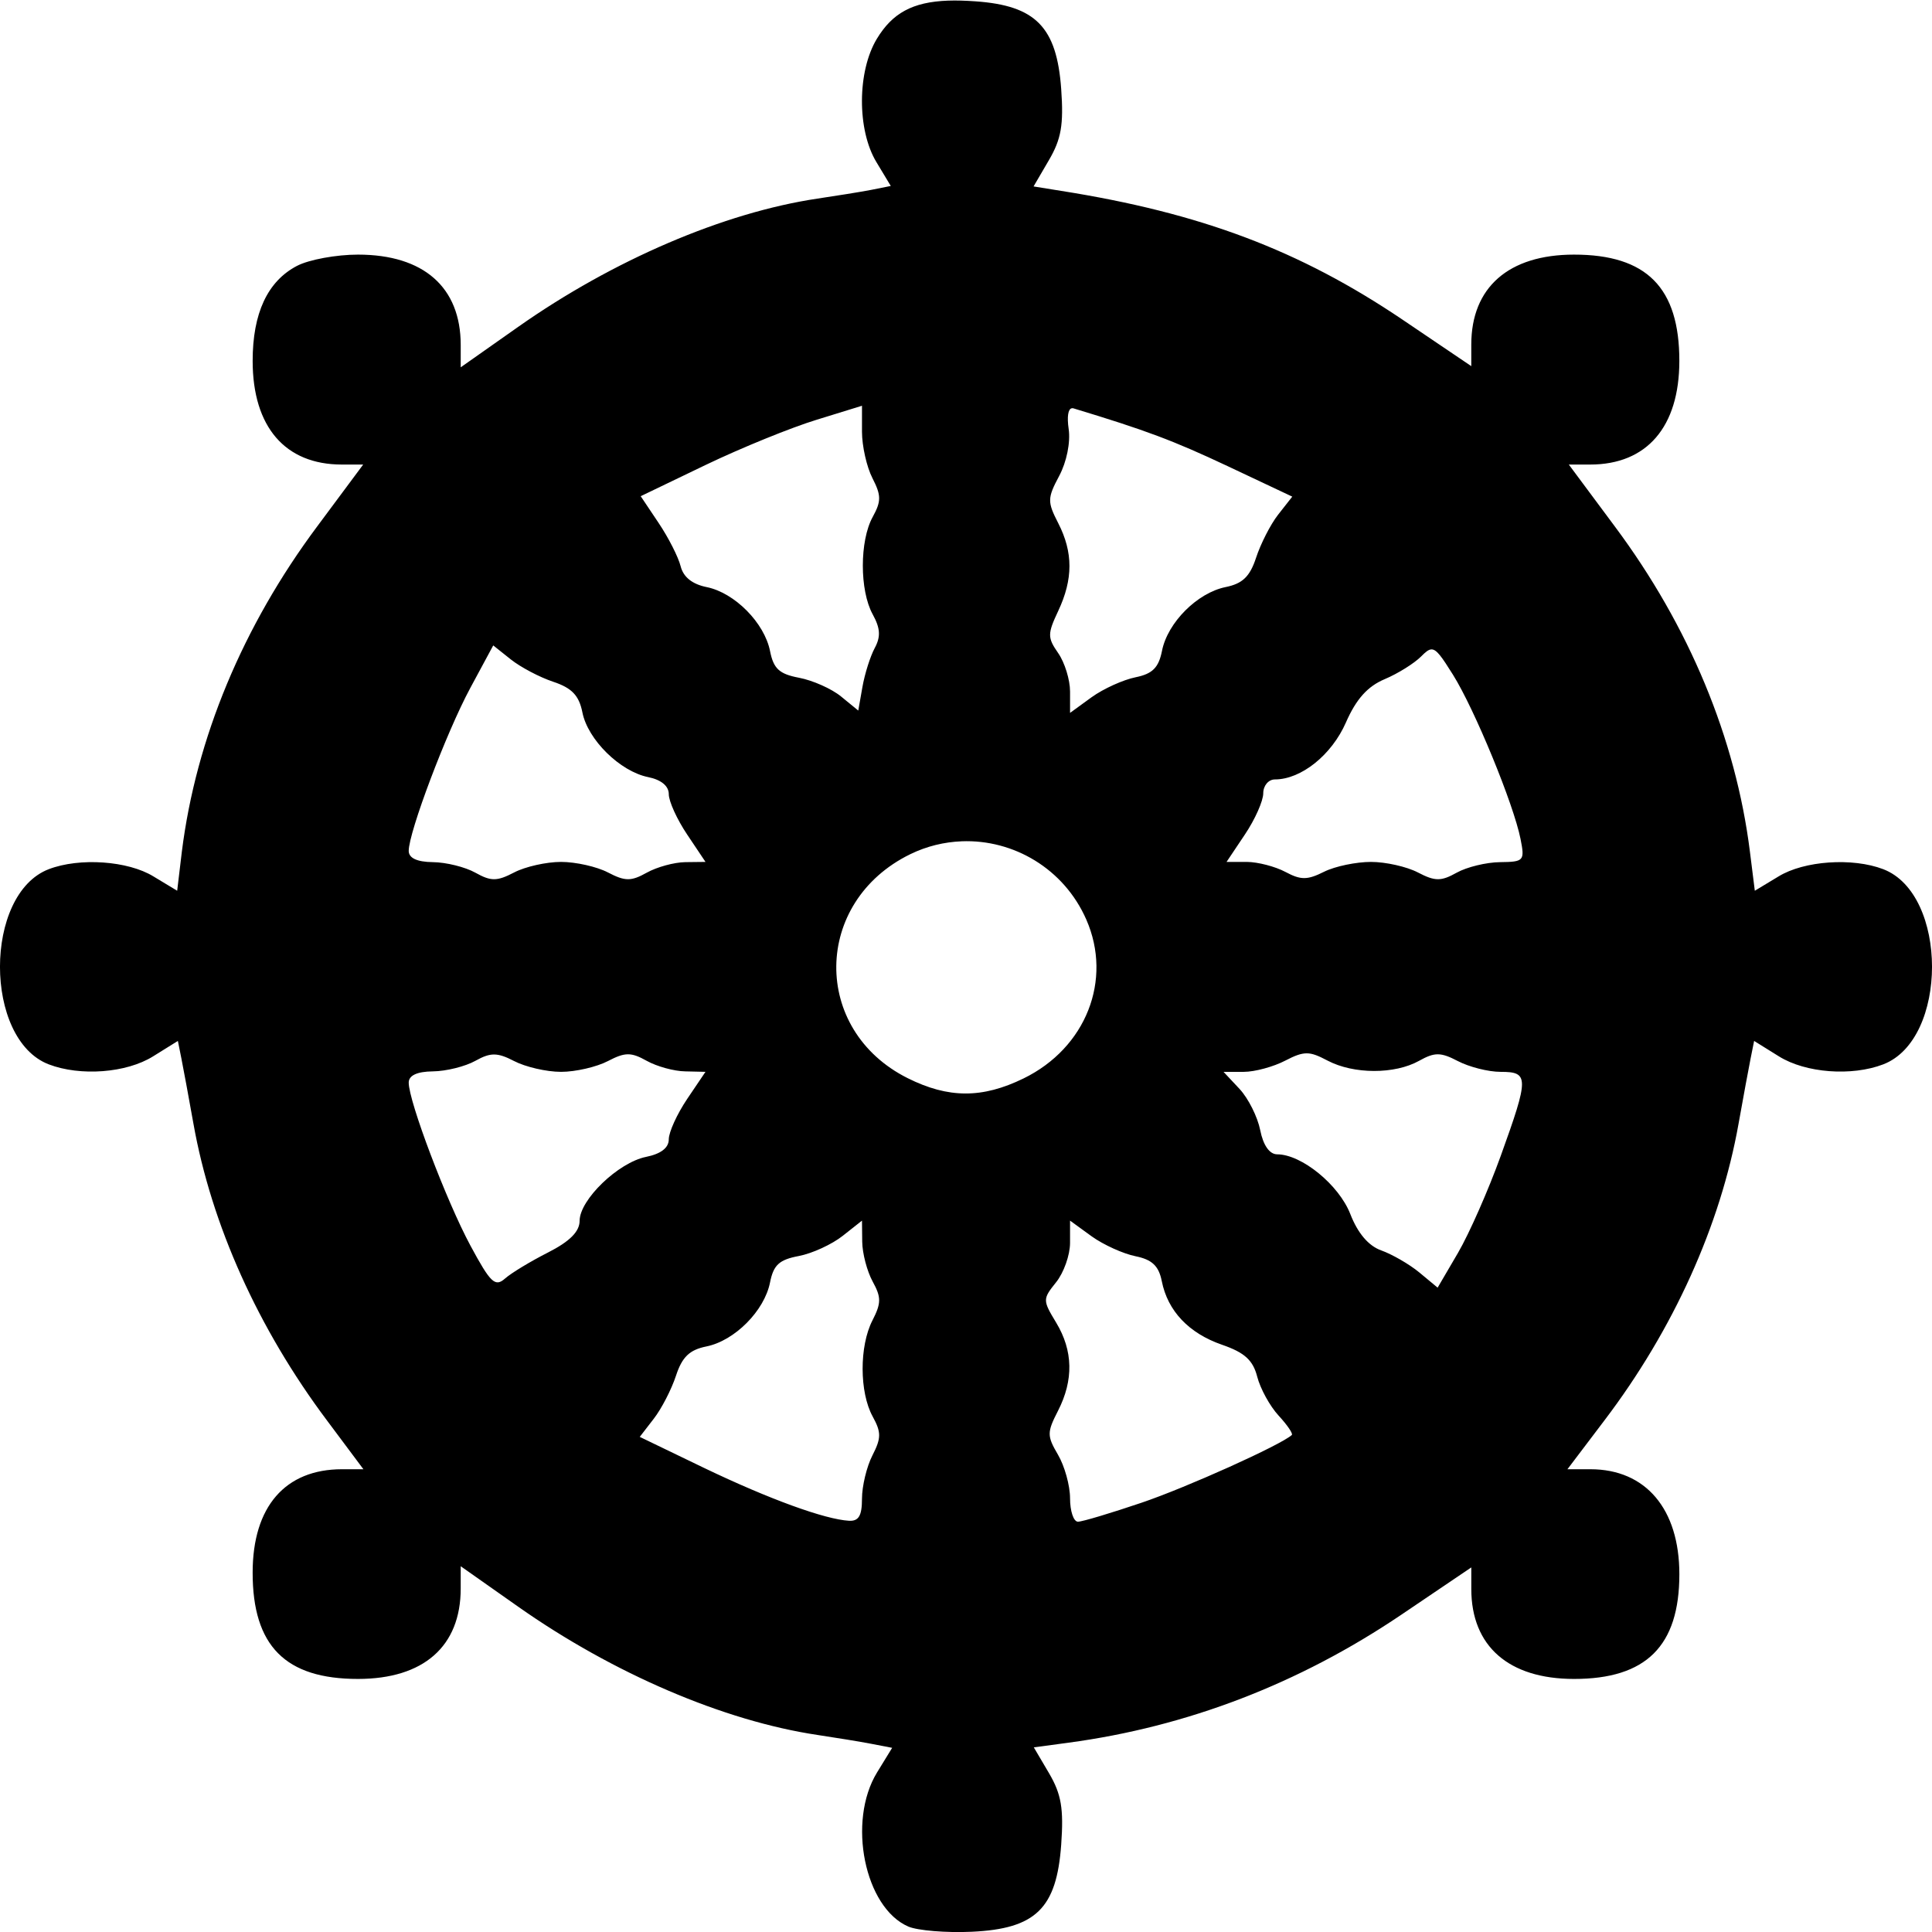 <?xml version="1.0" encoding="UTF-8" standalone="no"?>
<!-- Created with Inkscape (http://www.inkscape.org/) -->

<svg
   xmlns:dc="http://purl.org/dc/elements/1.1/"
   xmlns:cc="http://creativecommons.org/ns#"
   xmlns:rdf="http://www.w3.org/1999/02/22-rdf-syntax-ns#"
   xmlns:svg="http://www.w3.org/2000/svg"
   xmlns="http://www.w3.org/2000/svg"
   xmlns:sodipodi="http://sodipodi.sourceforge.net/DTD/sodipodi-0.dtd"
   xmlns:inkscape="http://www.inkscape.org/namespaces/inkscape"
   version="1.1"
   width="260"
   height="260"
   id="svg3764"
   inkscape:version="0.48.4 r9939"
   sodipodi:docname="dharmacakra_simple.svg">
  <sodipodi:namedview
     pagecolor="#ffffff"
     bordercolor="#666666"
     borderopacity="1"
     objecttolerance="10"
     gridtolerance="10"
     guidetolerance="10"
     inkscape:pageopacity="0"
     inkscape:pageshadow="2"
     inkscape:window-width="1920"
     inkscape:window-height="1002"
     id="namedview7"
     showgrid="false"
     fit-margin-top="0"
     fit-margin-left="0"
     fit-margin-right="0"
     fit-margin-bottom="0"
     inkscape:zoom="2.5911982"
     inkscape:cx="301.4114"
     inkscape:cy="130.1855"
     inkscape:window-x="0"
     inkscape:window-y="25"
     inkscape:window-maximized="1"
     inkscape:current-layer="svg3764" />
  <defs
     id="defs3766" />
  <g
     transform="matrix(1,0,0,1.009,-100.498,-216.129)"
     id="layer1"
     inkscape:export-filename="/home/simon/Dropbox/Stanford/BCAS/website/media_assets/dharmacakra_simple_16x16.png"
     inkscape:export-xdpi="5.5398574"
     inkscape:export-ydpi="5.5398574">
    <path
       d="m 228.094,214.284 c -4.823,0.174 -7.52,1.692 -9.594,5.094 -2.645,4.339 -2.678,12.147 -0.062,16.438 l 1.938,3.188 -2.688,0.531 c -1.482,0.283 -4.713,0.789 -7.188,1.156 -12.594,1.866 -27.506,8.207 -40.25,17.094 l -7.75,5.406 0,-2.969 c 0,-7.718 -4.991,-12.056 -13.812,-12.062 -2.915,-0.002 -6.605,0.666 -8.219,1.5 -3.963,2.049 -5.974,6.318 -5.969,12.688 0.006,8.784 4.366,13.812 12,13.812 l 2.875,0 -6.188,8.25 c -10.001,13.296 -16.307,28.26 -18.219,43.406 l -0.625,5.188 -3.188,-1.906 c -3.432,-2.093 -9.949,-2.544 -14.094,-0.969 -8.753,3.328 -8.753,22.704 0,26.031 4.243,1.613 10.441,1.157 14.031,-1.062 l 3.344,-2.062 0.469,2.312 c 0.256,1.271 0.991,5.185 1.625,8.719 2.417,13.47 8.71,27.351 18,39.625 l 4.875,6.469 -2.875,0 c -7.654,0 -12.025,4.988 -12.031,13.781 -0.007,9.782 4.405,14.194 14.188,14.188 8.821,-0.006 13.812,-4.344 13.812,-12.062 l 0,-2.969 7.75,5.406 c 12.744,8.887 27.656,15.228 40.25,17.094 2.475,0.367 5.753,0.895 7.281,1.188 l 2.781,0.531 -2.031,3.281 c -4.037,6.532 -1.677,18.052 4.219,20.562 1.234,0.525 5.079,0.846 8.531,0.688 8.611,-0.396 11.415,-3.109 12.031,-11.625 0.347,-4.803 0.016,-6.719 -1.625,-9.5 l -2.062,-3.469 4.688,-0.625 c 15.965,-2.129 31.003,-7.861 44.719,-17.031 l 9.469,-6.344 0,2.875 c 0,7.631 5.03,11.994 13.812,12 9.711,0.007 14.188,-4.39 14.188,-13.969 0,-8.7 -4.525,-14 -11.969,-14 l -3.094,0 4.969,-6.5 c 9.287,-12.117 15.628,-26.029 18.062,-39.594 0.634,-3.534 1.369,-7.448 1.625,-8.719 l 0.469,-2.312 3.344,2.062 c 3.591,2.219 9.788,2.676 14.031,1.062 8.753,-3.328 8.753,-22.704 0,-26.031 -4.144,-1.576 -10.661,-1.124 -14.094,0.969 l -3.188,1.906 -0.656,-5.188 c -1.912,-15.147 -8.187,-30.111 -18.188,-43.406 l -6.188,-8.25 2.875,0 c 7.634,0 11.994,-5.028 12,-13.812 0.007,-9.782 -4.405,-14.194 -14.188,-14.188 -8.783,0.006 -13.812,4.369 -13.812,12 l 0,2.875 -9.281,-6.219 c -13.814,-9.236 -27.128,-14.212 -45.906,-17.156 l -3.719,-0.594 2.062,-3.5 c 1.651,-2.798 2.004,-4.69 1.656,-9.5 -0.598,-8.268 -3.438,-11.123 -11.531,-11.688 -1.358,-0.095 -2.575,-0.134 -3.688,-0.094 z m -11.594,54.031 0,3.469 c 0,1.902 0.632,4.691 1.406,6.188 1.196,2.314 1.198,3.081 0.031,5.188 -1.762,3.184 -1.764,9.782 0,12.969 1.035,1.871 1.106,2.981 0.281,4.5 -0.602,1.109 -1.346,3.443 -1.656,5.188 l -0.562,3.156 -2.312,-1.875 c -1.277,-1.039 -3.829,-2.157 -5.656,-2.5 -2.667,-0.5 -3.435,-1.207 -3.906,-3.562 -0.753,-3.763 -4.763,-7.778 -8.531,-8.531 -1.928,-0.386 -3.136,-1.331 -3.5,-2.781 -0.306,-1.218 -1.639,-3.822 -2.969,-5.781 l -2.406,-3.562 8.781,-4.188 c 4.828,-2.295 11.513,-4.982 14.875,-6 l 6.125,-1.875 z m 28.219,0.344 c 0.068,-0.014 0.137,-0.024 0.219,0 9.835,2.953 13.41,4.285 20.781,7.719 l 8.688,4.062 -1.906,2.406 c -1.046,1.329 -2.366,3.924 -2.969,5.75 -0.83,2.515 -1.831,3.454 -4.094,3.906 -3.802,0.76 -7.809,4.733 -8.562,8.5 -0.449,2.245 -1.273,3.073 -3.562,3.531 -1.639,0.328 -4.303,1.514 -5.906,2.656 l -2.906,2.094 0,-2.844 c 0,-1.565 -0.719,-3.876 -1.594,-5.125 -1.454,-2.076 -1.454,-2.56 0,-5.625 2.017,-4.251 2.017,-7.819 0,-11.719 -1.467,-2.836 -1.469,-3.321 0.125,-6.281 1.013,-1.88 1.545,-4.487 1.281,-6.281 -0.241,-1.644 -0.072,-2.652 0.406,-2.75 z m -77.844,31.625 2.375,1.875 c 1.305,1.027 3.861,2.366 5.688,2.969 2.517,0.831 3.484,1.826 3.938,4.094 0.727,3.634 5.062,7.869 8.844,8.625 1.758,0.352 2.781,1.184 2.781,2.281 0,0.955 1.11,3.373 2.469,5.375 l 2.469,3.656 -2.719,0.031 c -1.496,0.019 -3.824,0.652 -5.188,1.406 -2.107,1.166 -2.905,1.165 -5.219,-0.031 -1.497,-0.774 -4.333,-1.406 -6.312,-1.406 -1.98,0 -4.816,0.632 -6.312,1.406 -2.314,1.196 -3.112,1.198 -5.219,0.031 -1.363,-0.755 -3.931,-1.387 -5.719,-1.406 -2.146,-0.023 -3.25,-0.549 -3.25,-1.5 0,-2.502 5.073,-15.816 8.281,-21.719 l 3.094,-5.688 z m 126.281,0.531 c 0.677,0.002 1.357,0.971 2.875,3.375 2.922,4.629 8.17,17.289 9.094,21.906 0.581,2.904 0.472,3.06 -2.75,3.094 -1.856,0.019 -4.481,0.652 -5.844,1.406 -2.107,1.166 -2.905,1.165 -5.219,-0.031 -1.497,-0.774 -4.333,-1.406 -6.312,-1.406 -1.98,0 -4.827,0.577 -6.312,1.312 -2.243,1.111 -3.111,1.13 -5.188,0.031 -1.375,-0.728 -3.723,-1.336 -5.219,-1.344 l -2.719,0 2.469,-3.656 c 1.358,-2.002 2.469,-4.477 2.469,-5.5 0,-1.023 0.71,-1.844 1.562,-1.844 3.55,0 7.654,-3.279 9.562,-7.594 1.389,-3.14 2.926,-4.823 5.219,-5.781 1.782,-0.744 3.985,-2.11 4.906,-3.031 0.588,-0.588 1,-0.939 1.406,-0.938 z m -63.25,25.594 c 6.977,-0.276 13.779,3.651 16.781,10.438 3.562,8.053 -0.04,17.122 -8.438,21.188 -5.563,2.693 -10.118,2.679 -15.594,-0.031 -12.976,-6.423 -12.775,-23.524 0.344,-29.875 2.224,-1.076 4.581,-1.627 6.906,-1.719 z m 46.438,28.281 c 0.796,-8.4e-4 1.563,0.317 2.812,0.969 3.52,1.836 9.042,1.841 12.312,0.031 2.107,-1.166 2.905,-1.165 5.219,0.031 1.497,0.774 4.073,1.438 5.75,1.438 3.836,0 3.84,0.72 0.031,11.188 -1.661,4.566 -4.244,10.377 -5.75,12.938 l -2.75,4.656 -2.469,-2.031 c -1.37,-1.118 -3.685,-2.43 -5.125,-2.938 -1.711,-0.604 -3.154,-2.293 -4.156,-4.844 -1.533,-3.902 -6.554,-7.961 -9.844,-7.969 -1.027,-0.002 -1.877,-1.195 -2.281,-3.219 -0.352,-1.761 -1.594,-4.236 -2.781,-5.5 l -2.156,-2.281 2.719,0 c 1.498,0 4.016,-0.684 5.594,-1.5 1.266,-0.654 2.079,-0.968 2.875,-0.969 z m -109.344,0.156 c 0.747,0.005 1.531,0.277 2.688,0.875 1.497,0.774 4.333,1.438 6.312,1.438 1.98,0 4.816,-0.663 6.312,-1.438 2.314,-1.196 3.112,-1.198 5.219,-0.031 1.363,0.755 3.692,1.387 5.188,1.406 l 2.719,0.062 -2.469,3.625 c -1.358,2.002 -2.469,4.42 -2.469,5.375 0,1.136 -1.055,1.942 -3.062,2.344 -3.73,0.746 -8.938,5.713 -8.938,8.531 0,1.418 -1.32,2.746 -4.25,4.219 -2.337,1.175 -4.935,2.728 -5.781,3.469 -1.34,1.173 -1.953,0.599 -4.656,-4.375 -3.226,-5.936 -8.312,-19.24 -8.312,-21.75 0,-0.951 1.104,-1.477 3.25,-1.5 1.788,-0.019 4.356,-0.652 5.719,-1.406 1.053,-0.583 1.784,-0.849 2.531,-0.844 z m 49.5,22.156 0.031,2.812 c 0.019,1.552 0.652,3.949 1.406,5.312 1.166,2.107 1.165,2.874 -0.031,5.188 -1.773,3.428 -1.76,9.577 0.031,12.812 1.166,2.107 1.165,2.874 -0.031,5.188 -0.774,1.497 -1.406,4.104 -1.406,5.781 0,2.275 -0.444,3.011 -1.75,2.938 -3.228,-0.182 -10.691,-2.861 -19.469,-7.031 l -8.688,-4.156 1.875,-2.406 c 1.046,-1.329 2.397,-3.924 3,-5.75 0.83,-2.515 1.831,-3.454 4.094,-3.906 3.806,-0.761 7.807,-4.753 8.562,-8.531 0.47,-2.349 1.24,-3.037 3.875,-3.531 1.81,-0.34 4.475,-1.562 5.906,-2.688 l 2.594,-2.031 z m 28,0 2.906,2.094 c 1.604,1.142 4.267,2.328 5.906,2.656 2.223,0.445 3.127,1.293 3.531,3.312 0.799,3.994 3.64,6.964 8.125,8.5 3.025,1.036 4.15,2.056 4.719,4.25 0.411,1.586 1.704,3.931 2.875,5.188 1.171,1.257 1.974,2.42 1.781,2.594 -1.494,1.344 -14.146,6.993 -20.219,9.031 -4.108,1.379 -7.972,2.531 -8.562,2.531 -0.591,0 -1.062,-1.422 -1.062,-3.125 0,-1.703 -0.737,-4.309 -1.625,-5.812 -1.486,-2.515 -1.486,-2.971 0,-5.844 2.121,-4.102 2.043,-8.022 -0.25,-11.781 -1.818,-2.981 -1.821,-3.126 0,-5.375 1.027,-1.268 1.875,-3.623 1.875,-5.25 l 0,-2.969 z"
       id="path3141"
       style="fill:#000000"
       inkscape:connector-curvature="0" />
  </g>
</svg>
